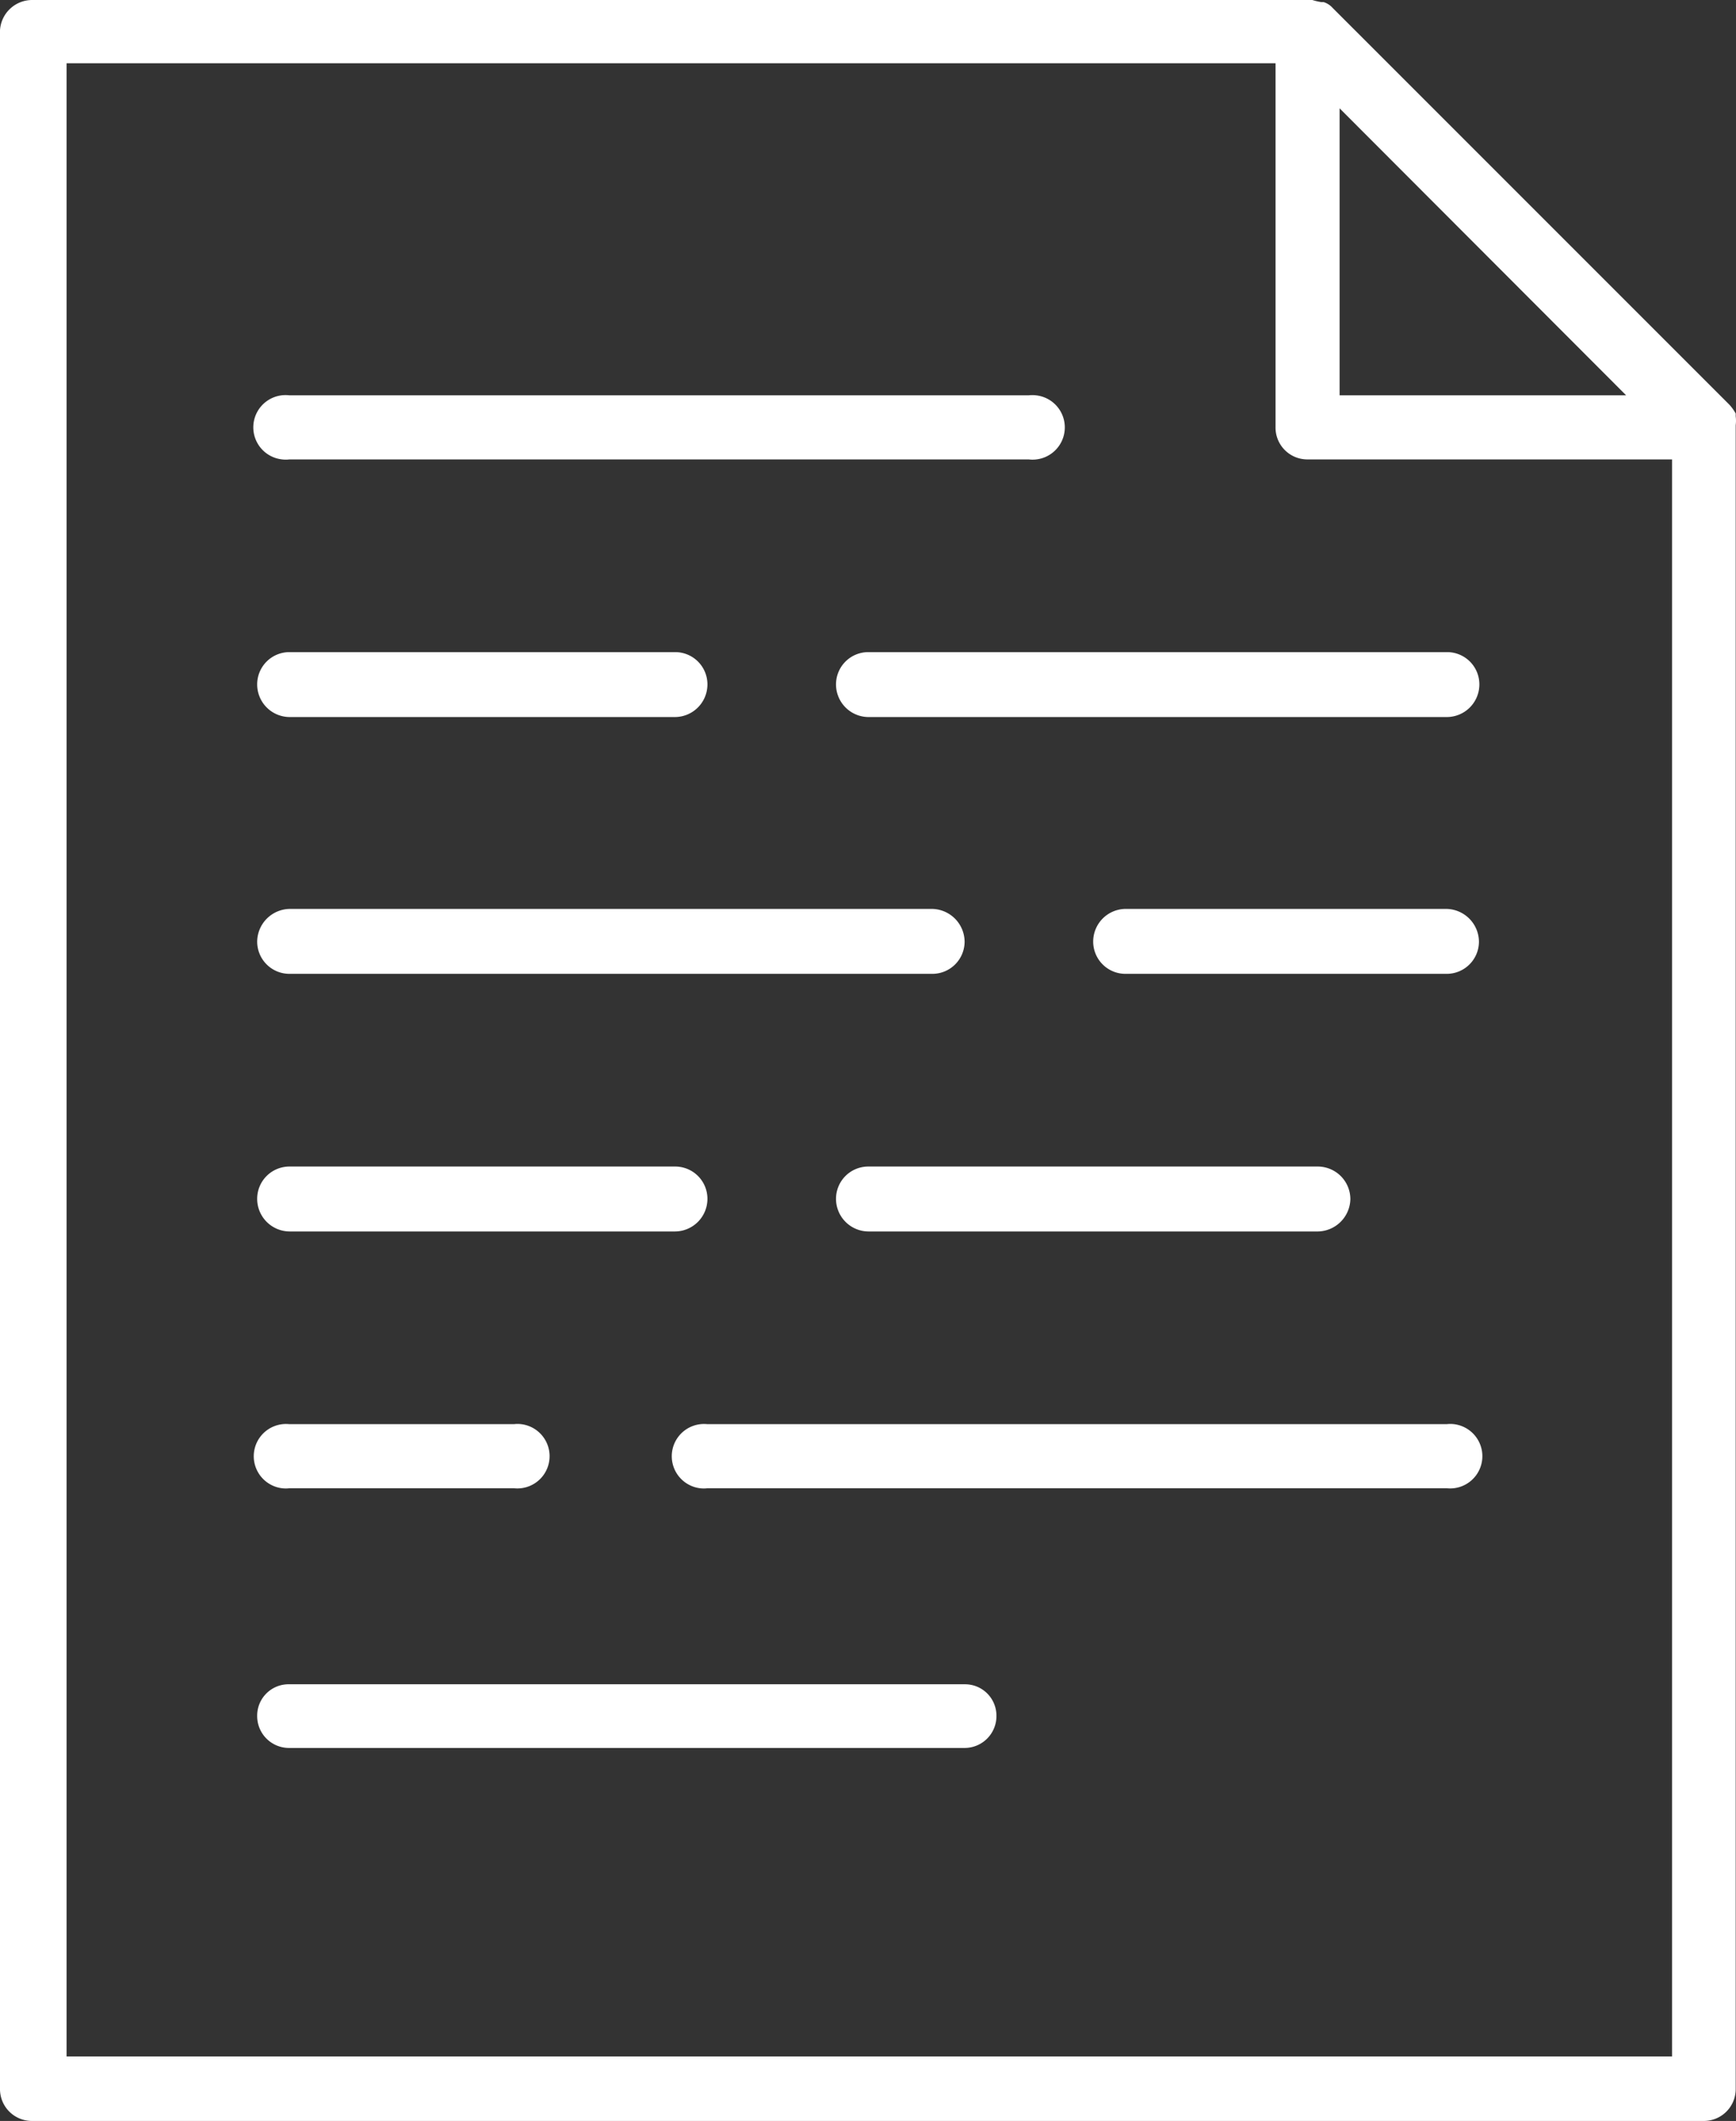 <svg xmlns="http://www.w3.org/2000/svg" xmlns:xlink="http://www.w3.org/1999/xlink" width="41.987" height="51.29" viewBox="0 0 41.987 51.29">
  <rect x="0" y="0" width="41.987" height="51.29" fill="#333333" stroke="none"/>
  <defs>
    <clipPath id="clip-path">
      <rect id="Rectangle_524" data-name="Rectangle 524" width="41.987" height="51.29" transform="translate(0 0)" fill="none"/>
    </clipPath>
  </defs>
  <g id="Group_19348" data-name="Group 19348" transform="translate(0 0)">
    <g id="Group_19347" data-name="Group 19347" clip-path="url(#clip-path)">
      <path id="Path_41521" data-name="Path 41521" d="M41.98,10.28a.82.82,0,0,0,0-.21c0-.023,0-.047,0-.07a1.114,1.114,0,0,0-.15-.21L32.23.19a.484.484,0,0,0-.22-.14h-.06A1.687,1.687,0,0,1,31.74,0H.78A.78.78,0,0,0,0,.73V50.51a.77.77,0,0,0,.76.78H41.21a.77.77,0,0,0,.77-.77V10.28Zm-2.65-.72H32.4V2.62Zm1.11,40.17H1.61V1.53H30.85v8.8a.77.77,0,0,0,.76.78h8.83Z" fill="#ffffff"/>
      <path id="Path_41522" data-name="Path 41522" d="M7,11.11H24.88a.78.78,0,1,0,.176-1.55.74.74,0,0,0-.176,0H7a.78.78,0,1,0-.176,1.55.74.74,0,0,0,.176,0" fill="#ffffff"/>
      <path id="Path_41523" data-name="Path 41523" d="M20.22,16.56a.789.789,0,0,0,.78.78H35a.789.789,0,0,0,.78-.78.78.78,0,0,0-.77-.79H21a.78.78,0,0,0-.78.78v.01" fill="#ffffff"/>
      <path id="Path_41524" data-name="Path 41524" d="M7,17.34h9.33a.789.789,0,0,0,.78-.78.78.78,0,0,0-.77-.79H7a.78.78,0,0,0-.78.78v.01a.789.789,0,0,0,.78.78" fill="#ffffff"/>
      <path id="Path_41525" data-name="Path 41525" d="M34.99,21.98H27.21a.79.79,0,0,0-.77.79.78.78,0,0,0,.77.78h7.78a.78.78,0,0,0,.78-.78.8.8,0,0,0-.78-.79" fill="#ffffff"/>
      <path id="Path_41526" data-name="Path 41526" d="M7,23.55H22.55a.78.78,0,0,0,.78-.78.8.8,0,0,0-.78-.79H7a.8.8,0,0,0-.78.79A.78.78,0,0,0,7,23.55Z" fill="#ffffff"/>
      <path id="Path_41527" data-name="Path 41527" d="M20.22,29a.789.789,0,0,0,.78.78H31.88a.8.8,0,0,0,.78-.78.79.79,0,0,0-.78-.79H21a.78.78,0,0,0-.78.78V29" fill="#ffffff"/>
      <path id="Path_41528" data-name="Path 41528" d="M7,29.78h9.33a.789.789,0,0,0,.78-.78.78.78,0,0,0-.77-.79H7a.78.78,0,0,0-.78.78V29a.789.789,0,0,0,.78.78" fill="#ffffff"/>
      <path id="Path_41529" data-name="Path 41529" d="M7,35.99h5.43a.78.78,0,0,0,.176-1.55.74.74,0,0,0-.176,0H7a.78.78,0,0,0-.176,1.55.74.74,0,0,0,.176,0" fill="#ffffff"/>
      <path id="Path_41530" data-name="Path 41530" d="M34.99,34.44H17.11a.78.78,0,0,0-.176,1.55.74.74,0,0,0,.176,0H34.99a.78.78,0,0,0,.176-1.55.74.74,0,0,0-.176,0" fill="#ffffff"/>
      <path id="Path_41531" data-name="Path 41531" d="M23.33,40.73H7a.76.76,0,0,0-.78.74v.02a.77.77,0,0,0,.76.78H23.33a.77.77,0,0,0,.77-.77v-.01a.76.76,0,0,0-.76-.76h-.01" fill="#ffffff"/>
    </g>
  </g>
</svg>
